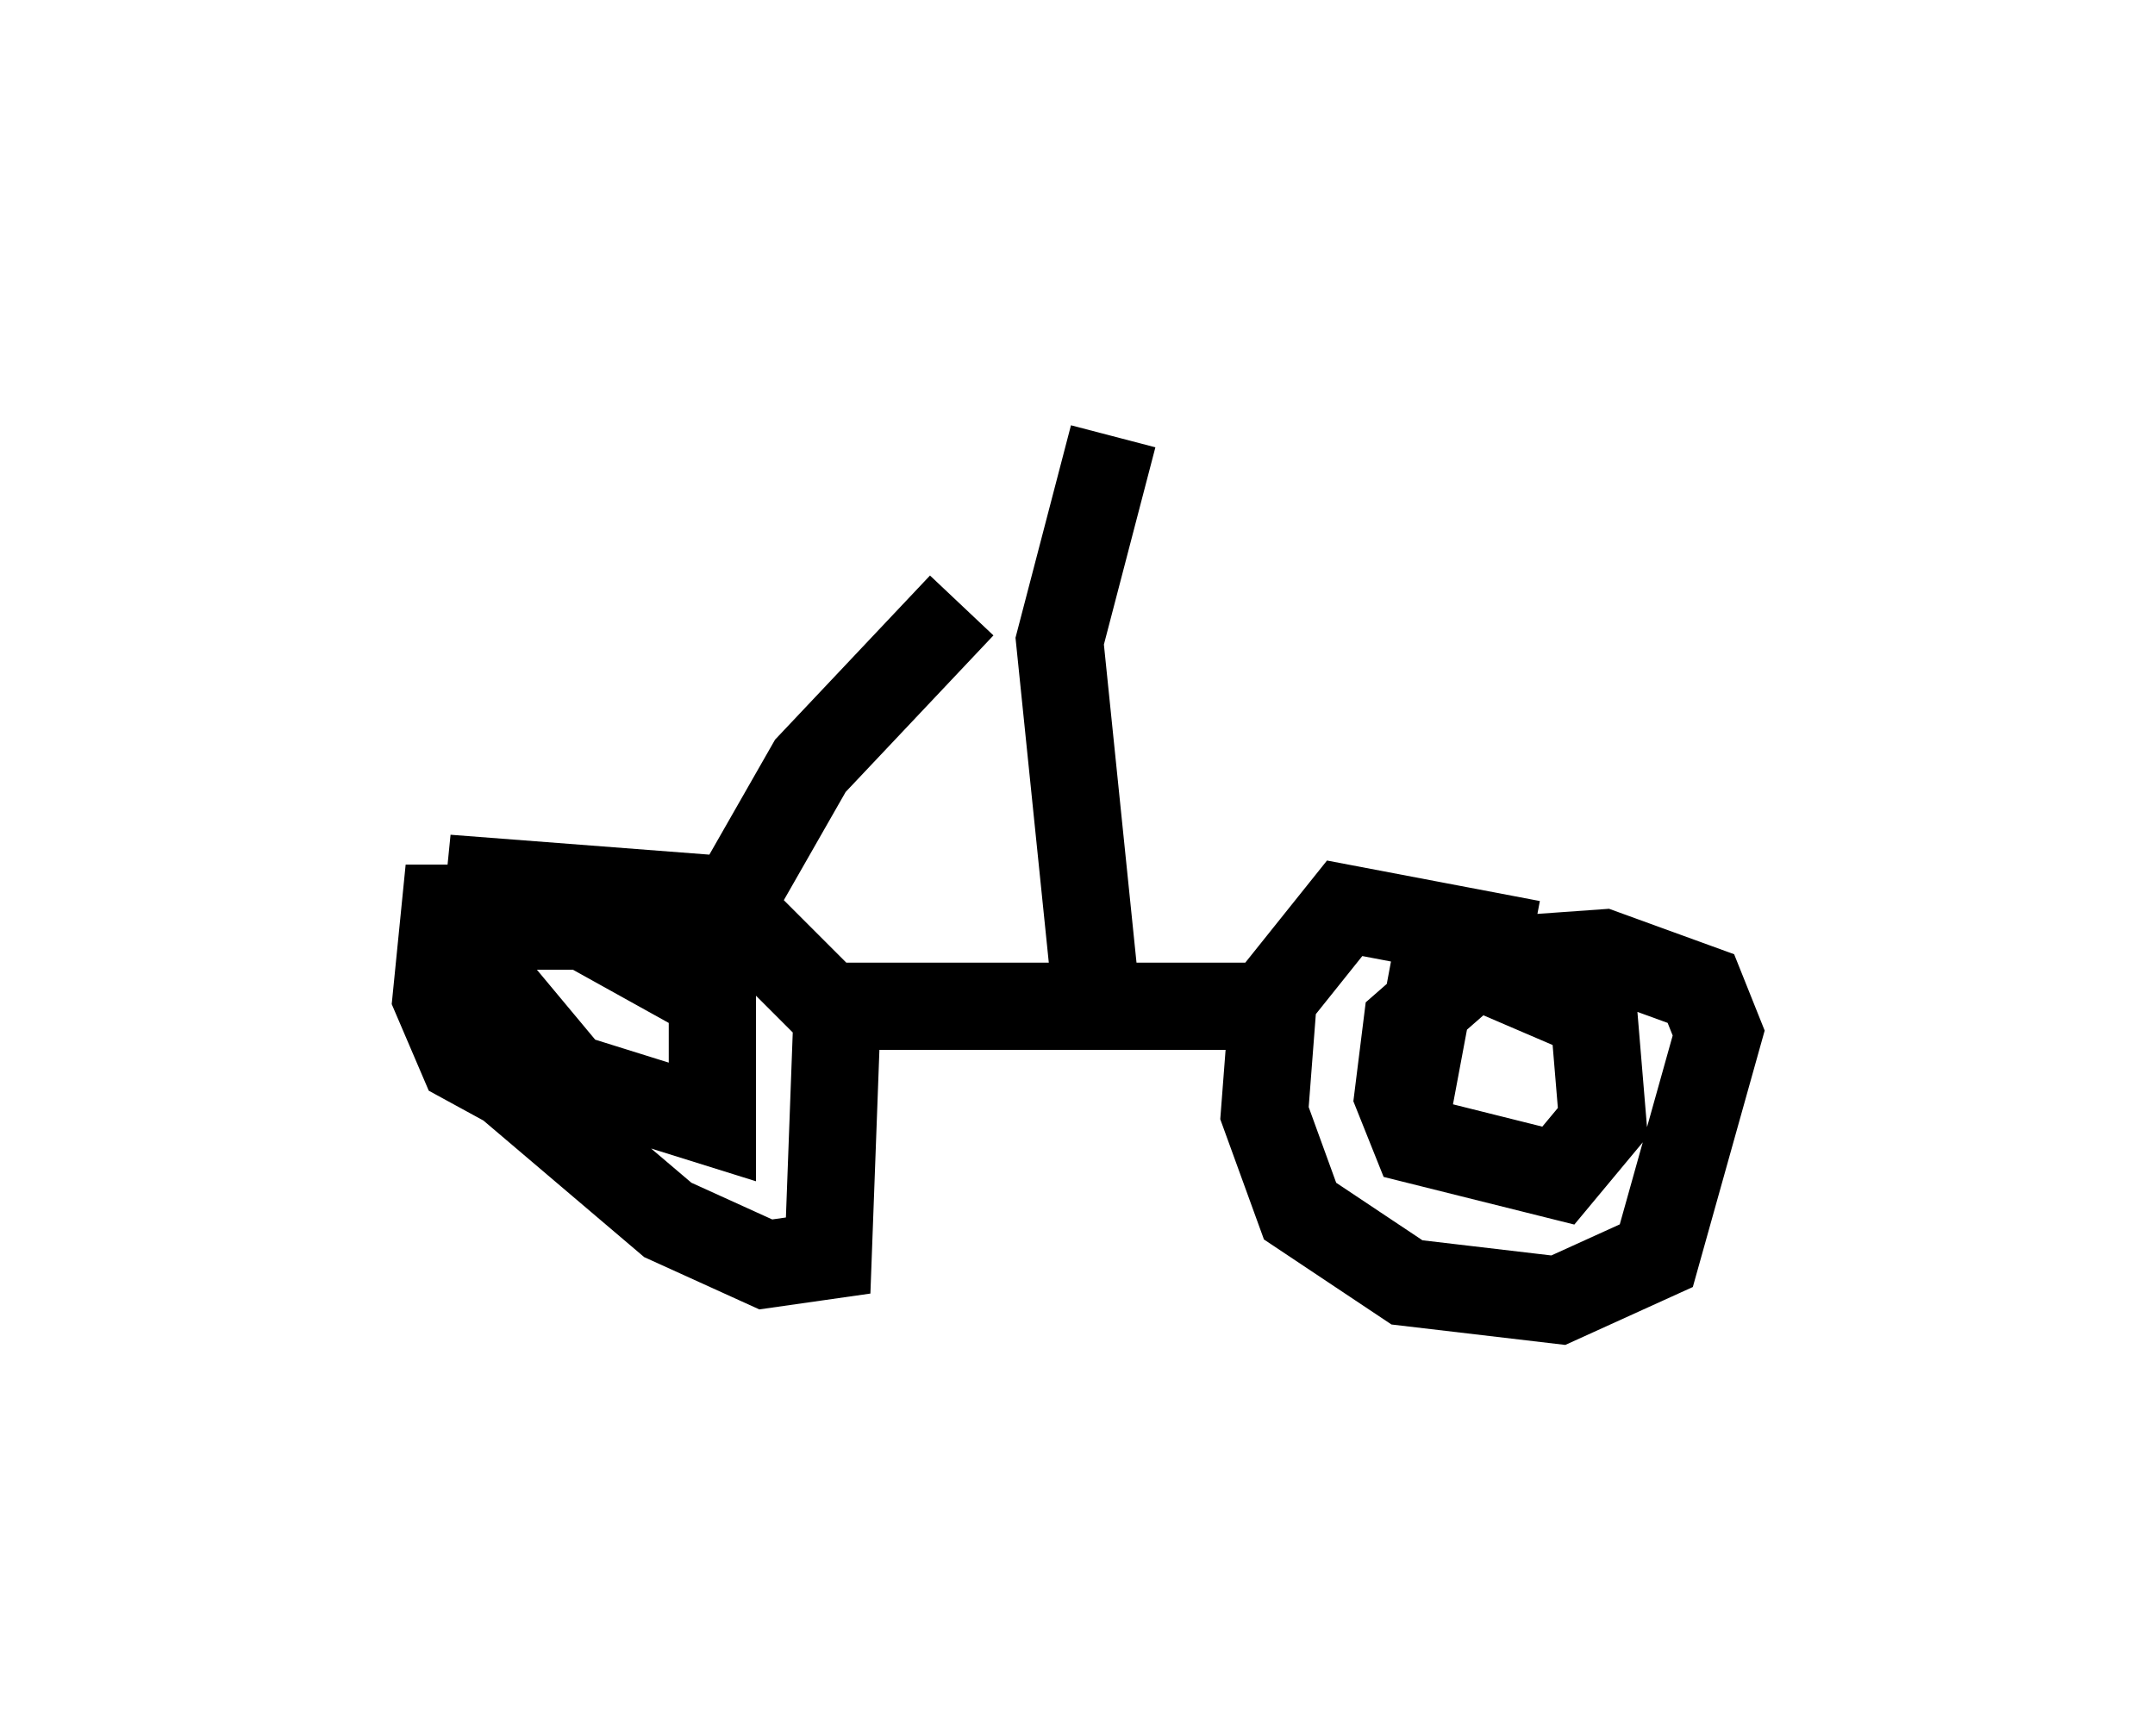 <?xml version="1.0" encoding="utf-8" ?>
<svg baseProfile="full" height="19.902" version="1.1" width="24.7" xmlns="http://www.w3.org/2000/svg" xmlns:ev="http://www.w3.org/2001/xml-events" xmlns:xlink="http://www.w3.org/1999/xlink"><defs /><rect fill="white" height="19.902" width="24.7" x="0" y="0" /><path d="M19.496, 12.248 m-1.94, -1.429 l-2.144, -0.408 -0.817, 1.021 l-0.102, 1.327 0.408, 1.123 l1.225, 0.817 1.735, 0.204 l1.123, -0.51 0.715, -2.552 l-0.204, -0.51 -1.123, -0.408 l-1.429, 0.102 -0.817, 0.715 l-0.102, 0.817 0.204, 0.51 l1.633, 0.408 0.51, -0.613 l-0.102, -1.225 -1.429, -0.613 l-0.408, 0.102 -0.306, 1.633 m-7.35, -2.144 l-2.858, 0.0 -0.51, 0.102 l-0.204, 0.408 0.408, 1.123 l2.042, 1.735 1.123, 0.51 l0.715, -0.102 0.102, -2.756 l-1.327, -1.327 -2.654, -0.204 l-0.102, 1.021 1.021, 1.225 l1.633, 0.51 0.0, -1.429 l-1.838, -1.021 -1.225, 0.0 l-0.102, 1.021 0.306, 0.715 l1.123, 0.613 0.0, -0.51 m8.575, -0.715 l-5.615, 0.0 m3.165, -0.204 l-0.408, -3.981 0.613, -2.348 m-4.696, 5.921 l1.225, -2.144 1.735, -1.838 " fill="none" stroke="black" stroke-width="1" /></svg>
